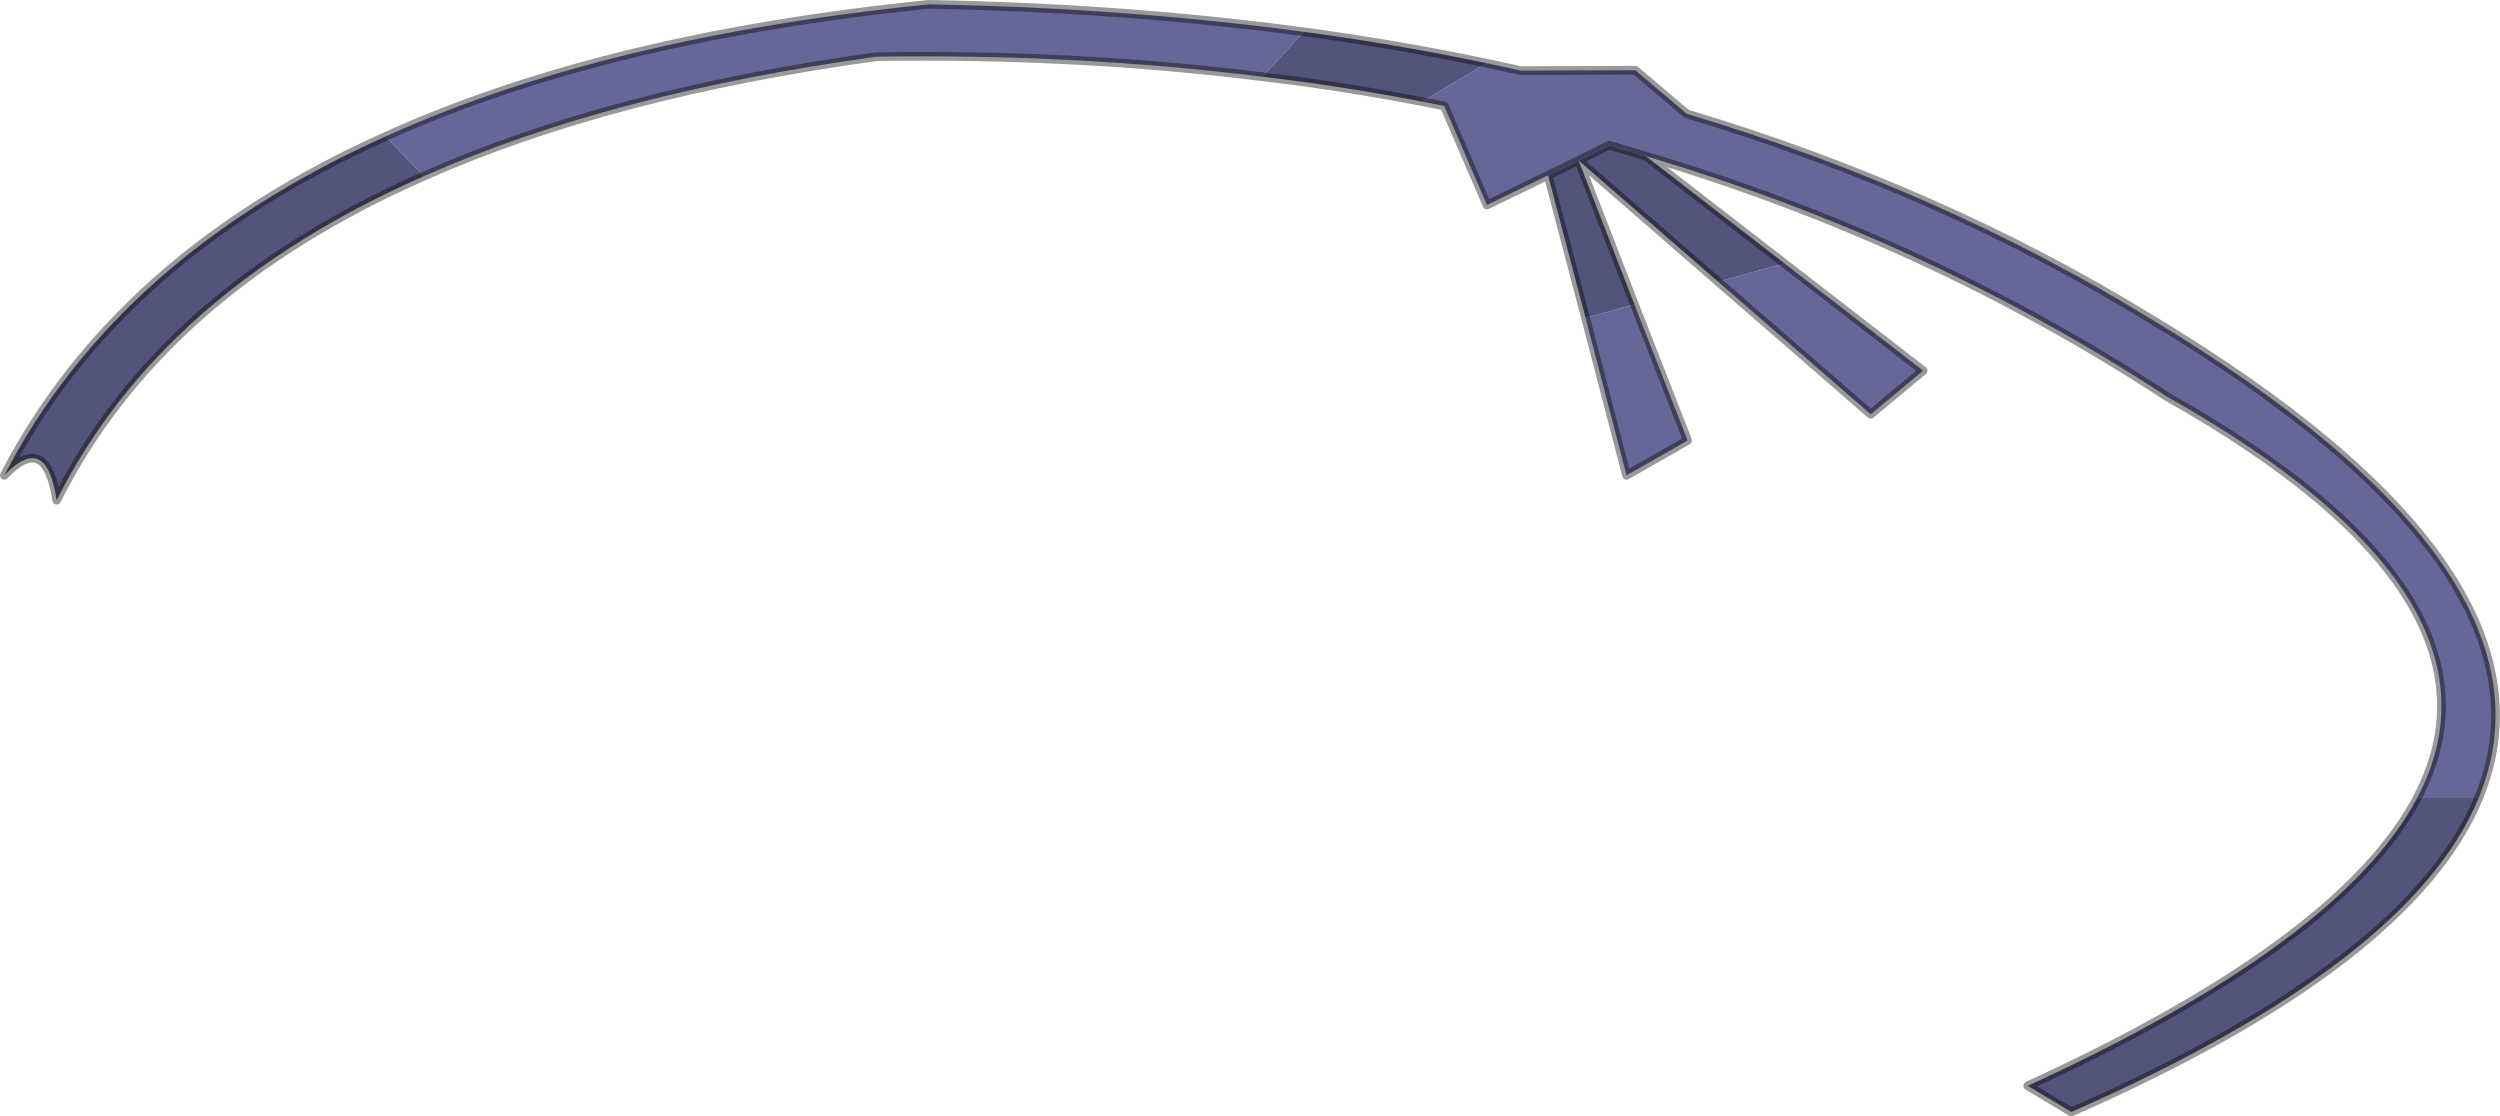 <?xml version="1.0" encoding="UTF-8" standalone="no"?>
<svg xmlns:xlink="http://www.w3.org/1999/xlink" height="128.0px" width="286.65px" xmlns="http://www.w3.org/2000/svg">
  <g transform="matrix(1.0, 0.0, 0.0, 1.0, -84.85, 0.5)">
    <path d="M247.9 11.15 L255.3 6.75 259.25 7.6 272.35 7.55 278.25 12.55 Q307.25 21.25 331.35 36.0 379.75 65.1 369.05 91.0 L362.0 91.0 Q374.15 68.0 333.35 45.0 305.95 27.05 273.55 17.4 L269.35 16.15 265.85 17.9 262.35 19.6 255.35 23.0 250.45 11.65 247.9 11.15 M234.35 3.15 L229.6 8.3 Q208.35 5.65 185.35 6.0 154.8 10.2 133.45 19.7 L129.05 15.15 Q154.2 3.75 191.35 0.0 213.85 0.4 234.35 3.15 M281.85 31.8 L289.45 29.7 305.35 42.0 299.35 47.0 281.85 31.8 M266.65 35.95 L272.25 34.4 278.35 50.0 271.35 54.0 266.65 35.95" fill="#666699" fill-rule="evenodd" stroke="none"/>
    <path d="M247.9 11.15 Q238.9 9.4 229.6 8.3 L234.35 3.15 Q245.1 4.6 255.3 6.75 L247.9 11.15 M133.45 19.7 Q103.3 33.0 91.35 56.85 90.15 48.95 85.35 54.0 98.3 28.95 129.05 15.15 L133.45 19.7 M262.35 19.6 L265.85 17.9 269.35 16.15 273.55 17.4 289.45 29.7 281.85 31.8 265.85 17.9 272.25 34.4 266.65 35.95 262.35 19.6 M362.0 91.0 L369.05 91.0 Q361.3 109.85 322.35 127.0 L317.35 124.0 Q353.3 107.5 362.0 91.0" fill="#53547c" fill-rule="evenodd" stroke="none"/>
    <path d="M229.6 8.3 Q238.9 9.4 247.9 11.15 L250.45 11.65 255.35 23.0 262.35 19.6 265.85 17.9 269.35 16.15 273.55 17.4 Q305.95 27.05 333.35 45.0 374.15 68.0 362.0 91.0 353.3 107.5 317.35 124.0 L322.35 127.0 Q361.3 109.85 369.05 91.0 379.75 65.1 331.35 36.0 307.25 21.25 278.25 12.55 L272.35 7.55 259.25 7.6 255.3 6.75 Q245.1 4.6 234.35 3.15 213.85 0.4 191.35 0.0 154.2 3.75 129.05 15.15 98.3 28.95 85.35 54.0 90.15 48.95 91.35 56.85 103.3 33.0 133.45 19.7 154.8 10.2 185.35 6.0 208.35 5.65 229.6 8.3 M265.85 17.9 L281.85 31.8 299.35 47.0 305.35 42.0 289.45 29.7 273.55 17.4 M266.65 35.95 L271.35 54.0 278.35 50.0 272.25 34.4 265.85 17.9 M262.35 19.6 L266.65 35.95" fill="none" stroke="#000000" stroke-linecap="round" stroke-linejoin="round" stroke-opacity="0.4" stroke-width="1.0"/>
  </g>
</svg>
